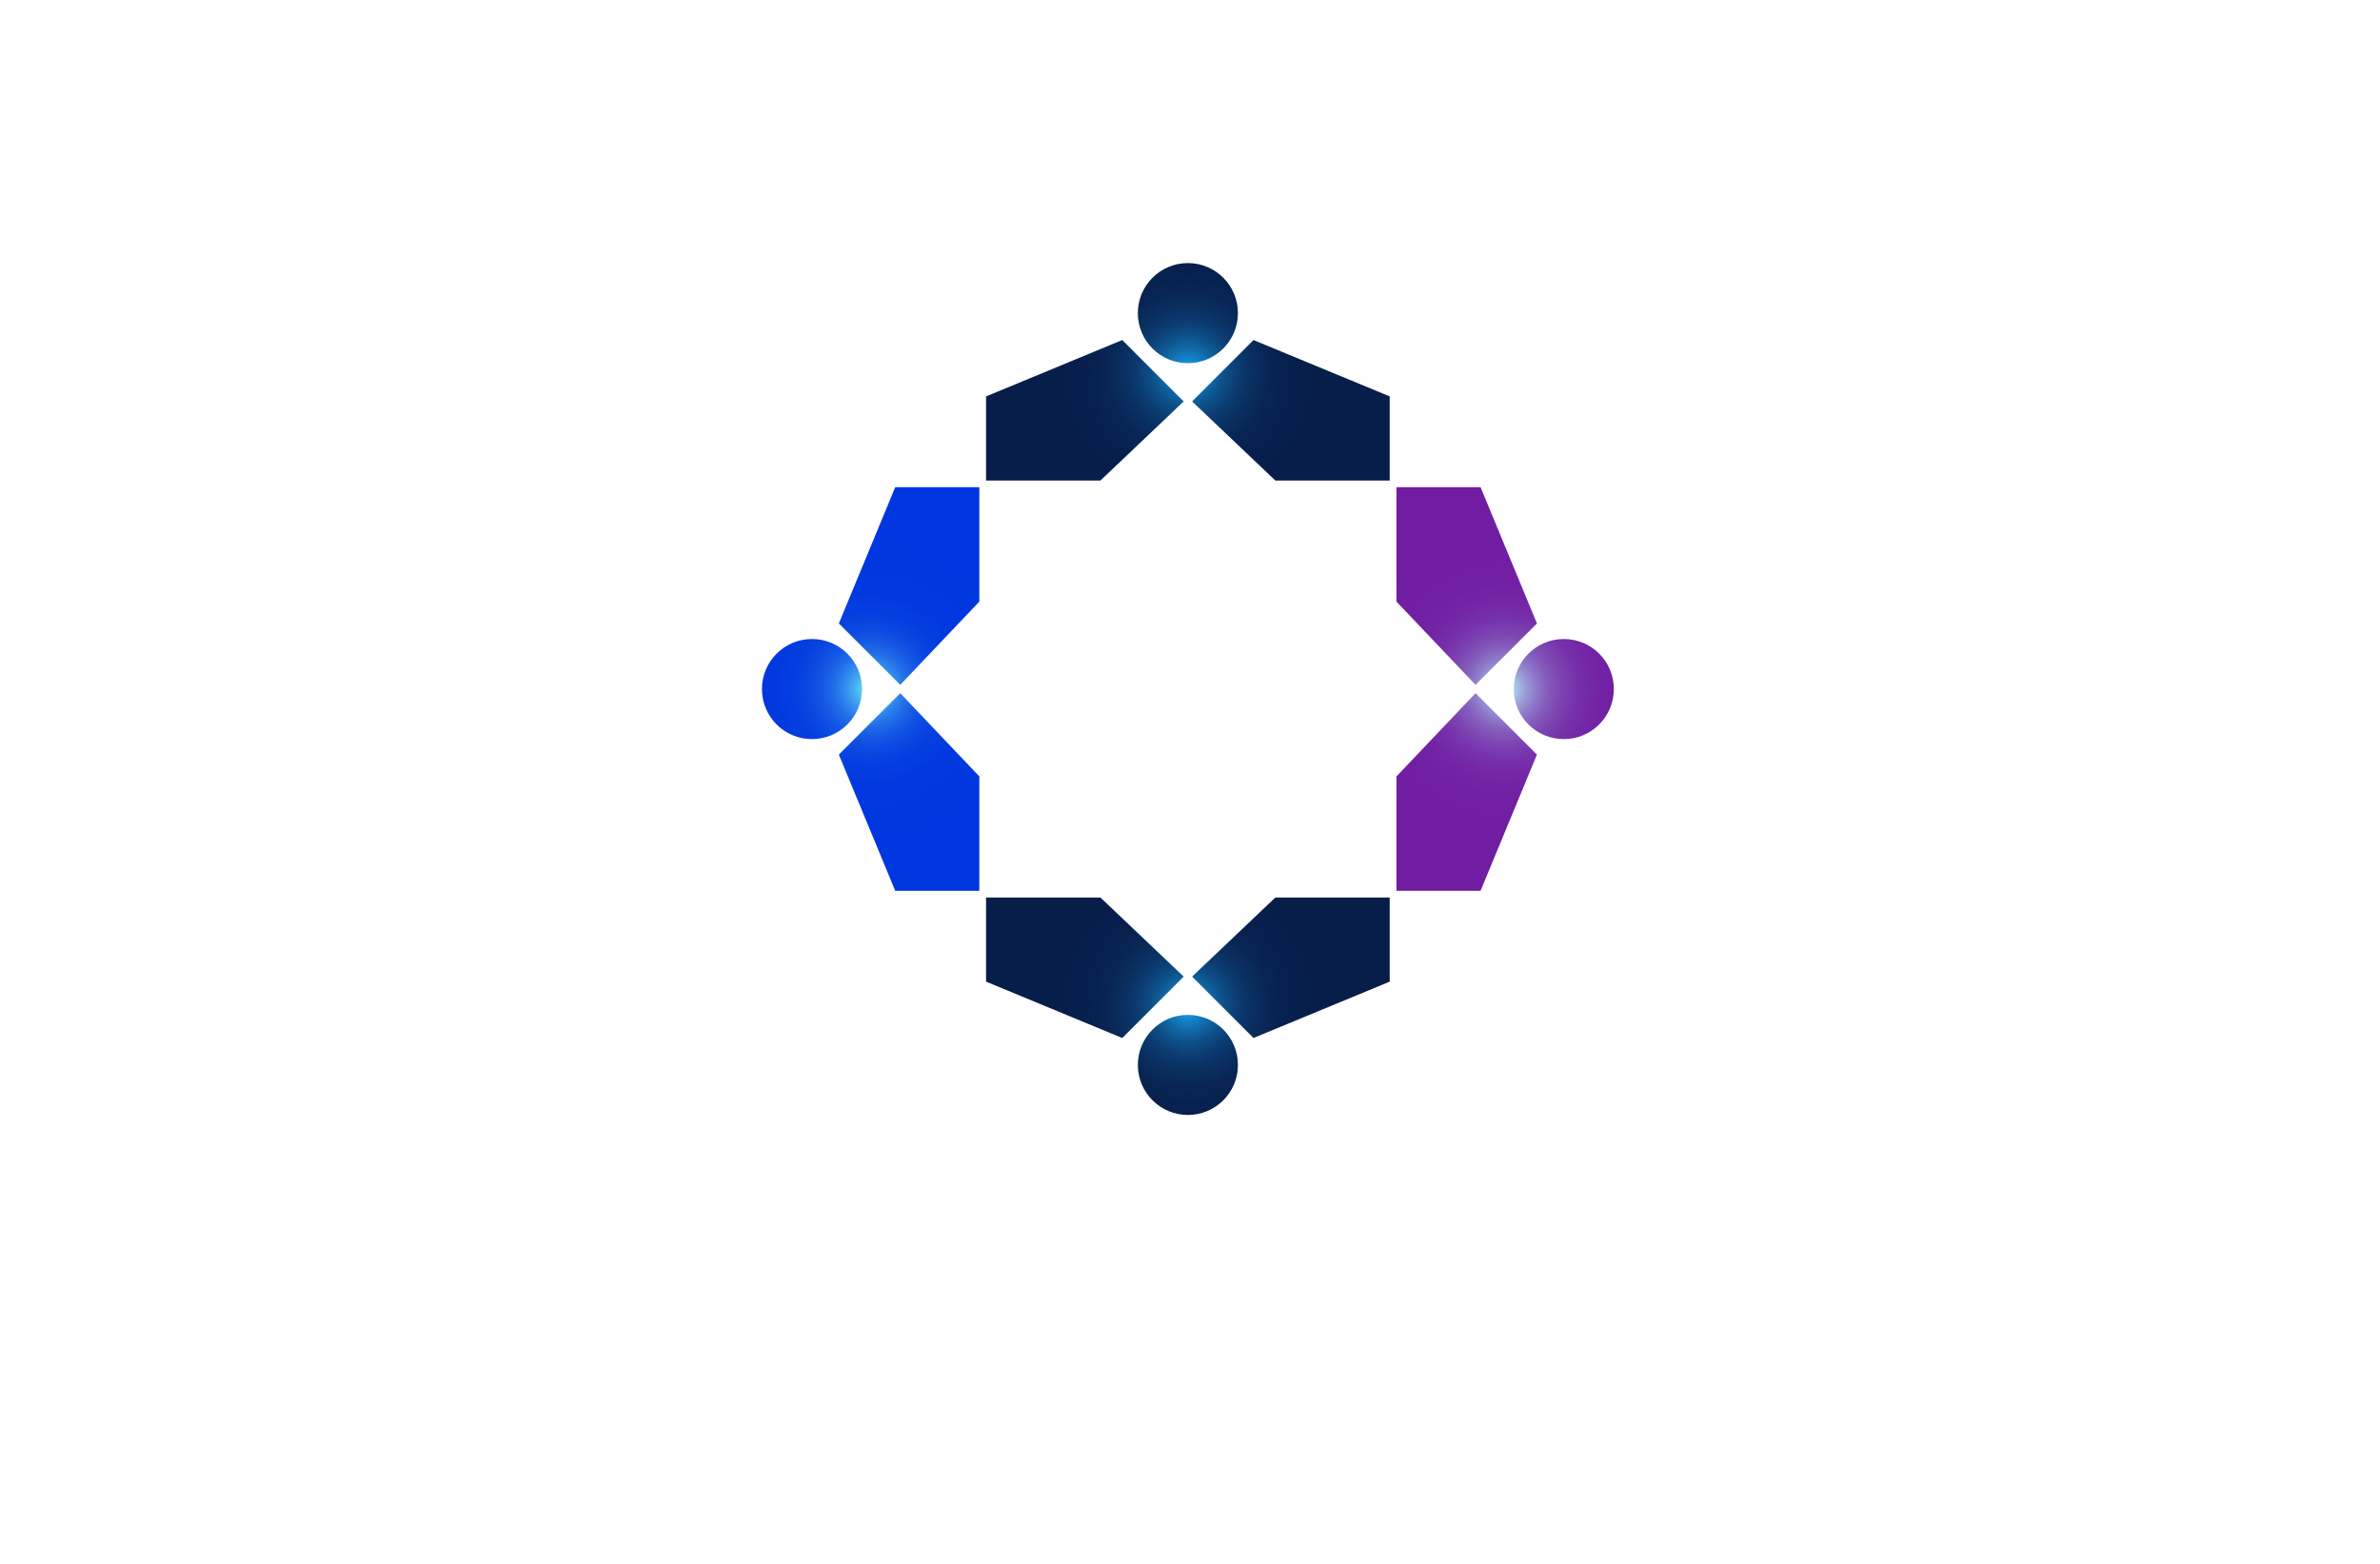 <?xml version="1.0" encoding="utf-8"?>
<!-- Generator: Adobe Illustrator 27.8.1, SVG Export Plug-In . SVG Version: 6.00 Build 0)  -->
<svg version="1.1" id="Layer_1" xmlns="http://www.w3.org/2000/svg" xmlns:xlink="http://www.w3.org/1999/xlink" x="0px" y="0px"
	 viewBox="0 0 350 230" style="enable-background:new 0 0 350 230;" xml:space="preserve">
<style type="text/css">
	.st0{fill:#FFF1B6;}
	.st1{fill:#FFFAD7;}
	.st2{fill:#D9FFF0;}
	.st3{fill:#D2FBFC;}
	.st4{fill:#EFFFCC;}
	.st5{fill:#FFF6C0;}
	.st6{fill:#FFFFB0;}
	.st7{fill:#858BFF;}
	.st8{fill:#00585E;}
	.st9{fill:#007984;}
	.st10{fill:#00373A;}
	.st11{fill:#00FFFF;}
	.st12{fill:#663567;}
	.st13{fill:#2B002D;}
	.st14{fill:#083300;}
	.st15{fill:#58E505;}
	.st16{fill:#1734BF;}
	.st17{fill:#511404;}
	.st18{fill:#EB5CFF;}
	.st19{fill:#007C6D;}
	.st20{fill:#A38800;}
	.st21{fill:#A710C1;}
	.st22{fill:#52025B;}
	.st23{fill:#007A6E;}
	.st24{fill:#0000FF;}
	.st25{fill:#4D2207;}
	.st26{fill:#4B4900;}
	.st27{opacity:0.5;}
	.st28{clip-path:url(#SVGID_00000039840168215129823170000001757123162147070597_);fill:#003F49;}
	.st29{fill:#00F7D9;}
	.st30{fill:#C0C900;}
	
		.st31{fill-rule:evenodd;clip-rule:evenodd;fill:url(#SVGID_00000142857642563488802980000013229335777470647434_);stroke:#ED9E00;stroke-width:0.5;stroke-miterlimit:10;}
	.st32{fill-rule:evenodd;clip-rule:evenodd;fill:#434EDD;}
	.st33{fill-rule:evenodd;clip-rule:evenodd;fill:#FFFFFF;}
	.st34{fill-rule:evenodd;clip-rule:evenodd;fill:#A5CB39;stroke:#465900;stroke-width:0.25;stroke-miterlimit:10;}
	.st35{fill-rule:evenodd;clip-rule:evenodd;fill:#94964D;}
	.st36{fill-rule:evenodd;clip-rule:evenodd;fill:#470A0A;}
	.st37{fill-rule:evenodd;clip-rule:evenodd;fill:#F200FF;}
	.st38{fill-rule:evenodd;clip-rule:evenodd;fill:#0A0089;}
	.st39{fill-rule:evenodd;clip-rule:evenodd;fill:#FF6700;}
	.st40{fill-rule:evenodd;clip-rule:evenodd;fill:#00FFF8;}
	.st41{fill:#00FFD3;}
	.st42{fill:#5B0038;}
	.st43{fill:url(#XMLID_00000128451457649291867200000013608663988048334724_);}
	.st44{fill:url(#XMLID_00000140702814532955084550000009294637514131331740_);}
	.st45{fill:url(#XMLID_00000166647138736159914760000013911876172268628368_);}
	.st46{fill:url(#XMLID_00000036960809494856873440000014858855884355271099_);}
	.st47{fill:url(#XMLID_00000155867884872683842140000014474782988279011250_);}
	.st48{fill:url(#XMLID_00000163044457357498021400000000700751691337529516_);}
	.st49{fill:url(#XMLID_00000023989327512313250560000003451441337956952234_);}
	.st50{fill:url(#XMLID_00000067194961823471272760000017024053311633892799_);}
	.st51{fill:url(#XMLID_00000178163106052108928010000012746644022720003461_);}
	.st52{fill:url(#XMLID_00000078047070985987812600000003258172236830479285_);}
	.st53{fill:url(#SVGID_00000061434548844219372190000001044598807806090428_);}
	.st54{fill:url(#SVGID_00000178920556876155721310000012583399108193232555_);}
	.st55{fill:#0A484F;}
	.st56{fill:url(#SVGID_00000044154271990009567250000017998792652041959557_);}
	.st57{fill:url(#SVGID_00000087382986241082635970000008956285153427411860_);}
	.st58{fill:url(#SVGID_00000149379058350371132660000017491589527991642252_);}
	.st59{fill:url(#SVGID_00000045601631396211480350000009485953717227591572_);}
	.st60{fill:url(#SVGID_00000100383838780258998350000014075693200360668860_);}
	.st61{fill:url(#SVGID_00000034776542897737646990000005327679243289670036_);}
	.st62{fill:url(#SVGID_00000133529693057619351260000012363319564687258786_);}
	.st63{fill:url(#SVGID_00000034060557055462340520000004781727600766464942_);}
	.st64{fill:url(#SVGID_00000181053768690682345660000009105109803703264926_);}
	.st65{fill:url(#XMLID_00000082332207634480208310000001892930108794238618_);}
	.st66{fill:url(#XMLID_00000025407418088731712430000007880346741208289411_);}
	.st67{fill:url(#XMLID_00000102518377874523591940000014800096543179203482_);}
	.st68{fill:url(#XMLID_00000159464056794311244570000007665570771696141708_);}
	.st69{fill:url(#XMLID_00000057834126430215414730000001287972652189461390_);}
	.st70{fill:url(#XMLID_00000131361892717875378840000001602628984057195684_);}
	.st71{fill:url(#SVGID_00000021825000375981838630000018081675023215388803_);}
	.st72{fill:#009345;}
	.st73{fill:url(#SVGID_00000004539680624167222890000014938377288544050050_);}
	.st74{fill:url(#SVGID_00000119095100612930387510000015523140153146987168_);}
	.st75{fill:url(#SVGID_00000106862011488831717930000013932195661781915798_);}
	.st76{fill:url(#SVGID_00000070103166347280665420000012426237592922065340_);}
	.st77{fill:url(#SVGID_00000156588034789186228680000005673278453291579777_);}
	.st78{fill:url(#SVGID_00000111906468141317847860000002210055826041241221_);}
	.st79{fill:url(#SVGID_00000054948638669446316570000017475345056717691024_);}
	.st80{fill:url(#SVGID_00000161606071470427290660000006975539463191403436_);}
	.st81{fill:url(#SVGID_00000105397671459386160590000001170264703754618783_);}
	.st82{fill:url(#SVGID_00000049901480589893161170000010157863969024089509_);}
	.st83{fill:url(#XMLID_00000048500095689136020880000000727812470702550158_);}
	.st84{fill:url(#XMLID_00000075139194175522205500000012499634511189307304_);}
	.st85{fill:url(#XMLID_00000076590802424812586990000007372460305063842952_);}
	.st86{fill:url(#XMLID_00000092446189926588007660000013526045715376913313_);}
	.st87{fill:url(#XMLID_00000116938897546000462650000016929332089231271564_);}
	.st88{fill:url(#XMLID_00000134217561957080882880000000768592764555968691_);}
	.st89{fill:url(#XMLID_00000086658136819443600870000004469908240496037022_);}
	.st90{fill:url(#XMLID_00000111186252390410509700000008941040221161726129_);}
	.st91{fill:url(#XMLID_00000081632789495335565240000002519189118567989656_);}
	.st92{fill:url(#XMLID_00000085948460090501757660000007587138785899792008_);}
	.st93{fill:url(#XMLID_00000181087253251988121920000009058802147107285409_);}
	.st94{fill:url(#XMLID_00000065054678381872216260000013501680649102244509_);}
	.st95{fill:#3999FF;}
	.st96{fill:#F69220;}
	.st97{fill:#8F0222;}
	.st98{fill:url(#SVGID_00000036948146243261765470000009070700893929360312_);}
	.st99{fill-rule:evenodd;clip-rule:evenodd;fill:url(#SVGID_00000170990280368882706570000002811761429456848789_);}
	.st100{fill-rule:evenodd;clip-rule:evenodd;fill:url(#SVGID_00000178181357880702483190000012028763287004783745_);}
</style>
<g id="XMLID_617_">
	
		<radialGradient id="XMLID_00000141419070106056476310000010174682274692291713_" cx="221.347" cy="101.336" r="23.839" gradientUnits="userSpaceOnUse">
		<stop  offset="0" style="stop-color:#B9FFFF"/>
		<stop  offset="0.018" style="stop-color:#B4EEF8"/>
		<stop  offset="0.072" style="stop-color:#A6C3E6"/>
		<stop  offset="0.131" style="stop-color:#999BD6"/>
		<stop  offset="0.195" style="stop-color:#8E79C8"/>
		<stop  offset="0.264" style="stop-color:#845CBC"/>
		<stop  offset="0.342" style="stop-color:#7D45B2"/>
		<stop  offset="0.43" style="stop-color:#7733AB"/>
		<stop  offset="0.536" style="stop-color:#7326A6"/>
		<stop  offset="0.677" style="stop-color:#711FA3"/>
		<stop  offset="1" style="stop-color:#701DA2"/>
	</radialGradient>
	<path id="XMLID_646_" style="fill:url(#XMLID_00000141419070106056476310000010174682274692291713_);" d="M226.02,91.69l-9.03,9.03
		l-11.63-12.24V71.65h12.37L226.02,91.69z M226.02,110.98l-9.03-9.03l-11.63,12.24v16.82h12.37L226.02,110.98z M229.97,108.7
		c4.06,0,7.36-3.29,7.36-7.36s-3.29-7.36-7.36-7.36c-4.06,0-7.36,3.29-7.36,7.36S225.91,108.7,229.97,108.7z"/>
	
		<radialGradient id="XMLID_00000010273269848388661810000006412270245960010899_" cx="174.69" cy="147.994" r="23.839" gradientUnits="userSpaceOnUse">
		<stop  offset="0" style="stop-color:#19B0FF"/>
		<stop  offset="0.023" style="stop-color:#17A2EE"/>
		<stop  offset="0.084" style="stop-color:#1483C8"/>
		<stop  offset="0.151" style="stop-color:#1068A6"/>
		<stop  offset="0.224" style="stop-color:#0D5089"/>
		<stop  offset="0.305" style="stop-color:#0B3D72"/>
		<stop  offset="0.399" style="stop-color:#092F60"/>
		<stop  offset="0.51" style="stop-color:#082553"/>
		<stop  offset="0.659" style="stop-color:#071F4C"/>
		<stop  offset="1" style="stop-color:#071D4A"/>
	</radialGradient>
	<path id="XMLID_641_" style="fill:url(#XMLID_00000010273269848388661810000006412270245960010899_);" d="M184.34,152.66
		l-9.03-9.03l12.24-11.63h16.82v12.37L184.34,152.66z M165.04,152.66l9.03-9.03l-12.24-11.63h-16.82v12.37L165.04,152.66z
		 M167.33,156.62c0,4.06,3.29,7.36,7.36,7.36c4.06,0,7.36-3.29,7.36-7.36s-3.29-7.36-7.36-7.36
		C170.63,149.26,167.33,152.56,167.33,156.62z"/>
	
		<radialGradient id="XMLID_00000028309868899200522650000012887714414163172235_" cx="128.032" cy="101.336" r="23.839" gradientUnits="userSpaceOnUse">
		<stop  offset="0" style="stop-color:#78FFFF"/>
		<stop  offset="4.236758e-03" style="stop-color:#75FBFE"/>
		<stop  offset="0.05" style="stop-color:#5DD2F8"/>
		<stop  offset="0.1" style="stop-color:#47ADF2"/>
		<stop  offset="0.156" style="stop-color:#348DED"/>
		<stop  offset="0.217" style="stop-color:#2371E8"/>
		<stop  offset="0.287" style="stop-color:#165BE5"/>
		<stop  offset="0.368" style="stop-color:#0C4AE2"/>
		<stop  offset="0.468" style="stop-color:#053FE0"/>
		<stop  offset="0.609" style="stop-color:#0138DF"/>
		<stop  offset="1" style="stop-color:#0036DF"/>
	</radialGradient>
	<path id="XMLID_636_" style="fill:url(#XMLID_00000028309868899200522650000012887714414163172235_);" d="M123.36,110.98l9.03-9.03
		l11.63,12.24v16.82h-12.37L123.36,110.98z M123.36,91.69l9.03,9.03l11.63-12.24V71.65h-12.37L123.36,91.69z M119.41,93.98
		c-4.06,0-7.36,3.29-7.36,7.36s3.29,7.36,7.36,7.36c4.06,0,7.36-3.29,7.36-7.36S123.47,93.98,119.41,93.98z"/>
	
		<radialGradient id="XMLID_00000088131044478362060630000014442566852206545027_" cx="174.69" cy="54.679" r="23.839" gradientUnits="userSpaceOnUse">
		<stop  offset="0" style="stop-color:#19B0FF"/>
		<stop  offset="0.023" style="stop-color:#17A2EE"/>
		<stop  offset="0.084" style="stop-color:#1483C8"/>
		<stop  offset="0.151" style="stop-color:#1068A6"/>
		<stop  offset="0.224" style="stop-color:#0D5089"/>
		<stop  offset="0.305" style="stop-color:#0B3D72"/>
		<stop  offset="0.399" style="stop-color:#092F60"/>
		<stop  offset="0.51" style="stop-color:#082553"/>
		<stop  offset="0.659" style="stop-color:#071F4C"/>
		<stop  offset="1" style="stop-color:#071D4A"/>
	</radialGradient>
	<path id="XMLID_616_" style="fill:url(#XMLID_00000088131044478362060630000014442566852206545027_);" d="M165.04,50.01l9.03,9.03
		l-12.24,11.63h-16.82V58.3L165.04,50.01z M184.34,50.01l-9.03,9.03l12.24,11.63h16.82V58.3L184.34,50.01z M182.05,46.05
		c0-4.06-3.29-7.36-7.36-7.36c-4.06,0-7.36,3.29-7.36,7.36s3.29,7.36,7.36,7.36C178.75,53.41,182.05,50.12,182.05,46.05z"/>
</g>
</svg>
